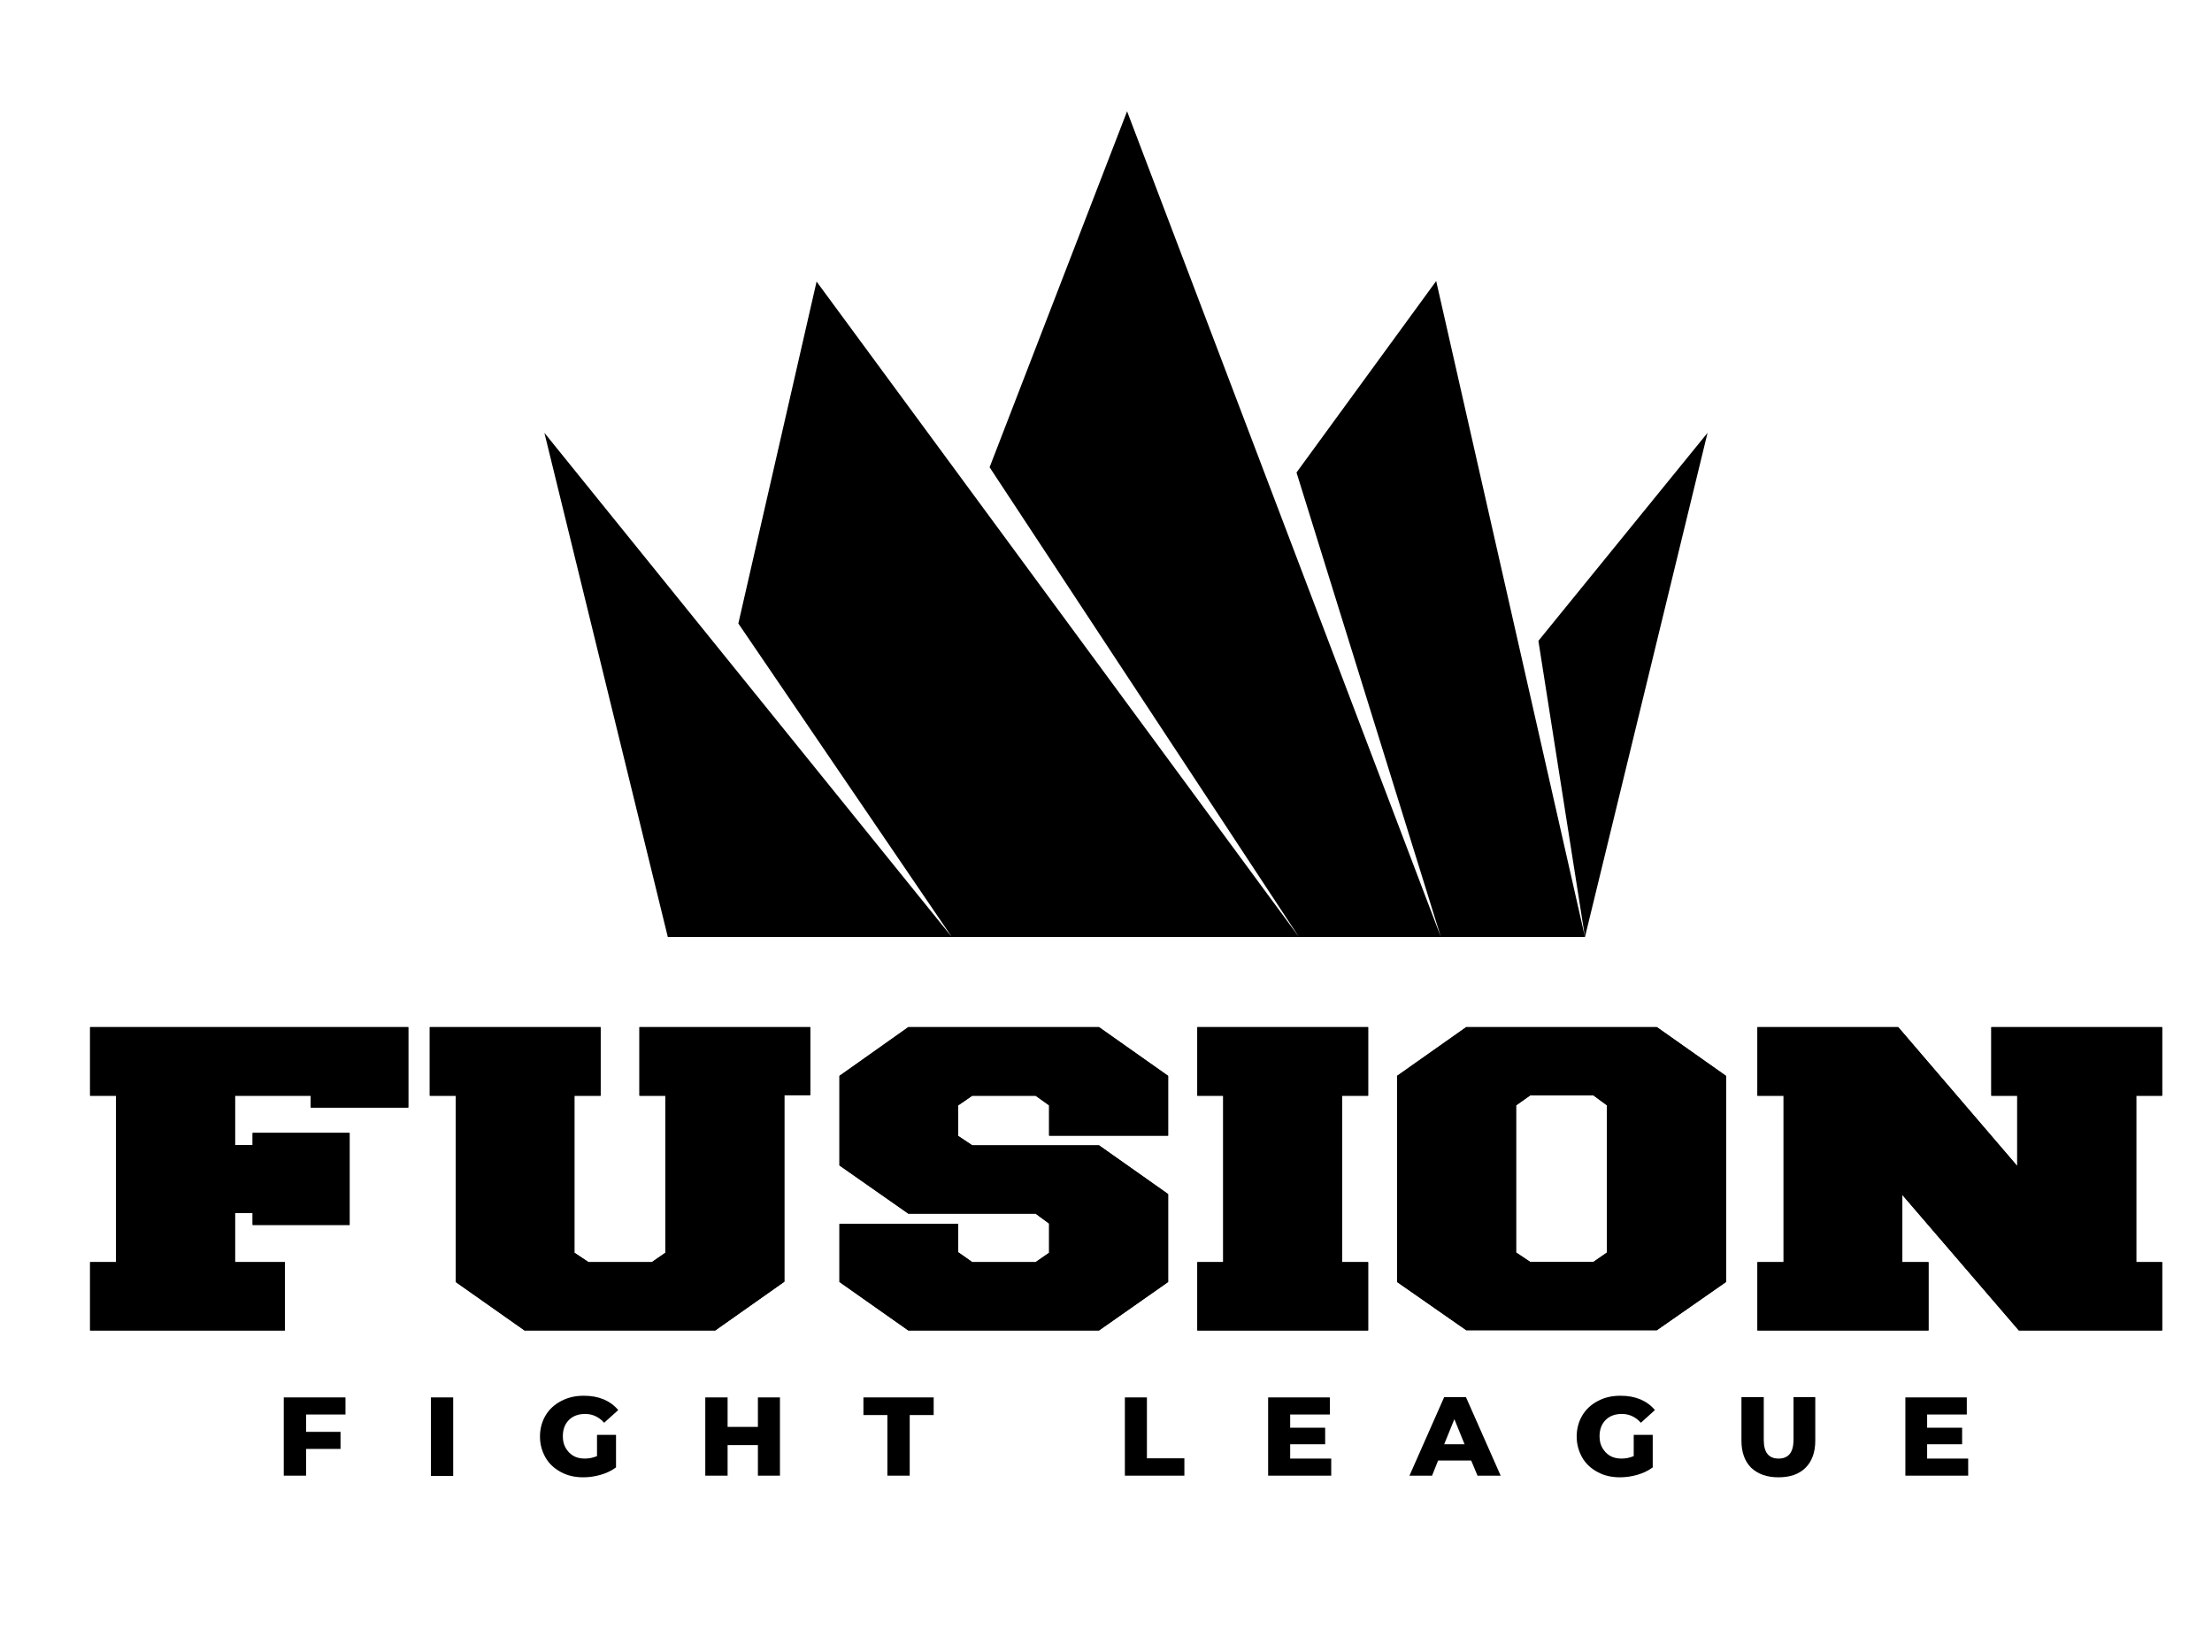 <?xml version="1.0" encoding="utf-8"?>
<!-- Generator: Adobe Illustrator 28.0.0, SVG Export Plug-In . SVG Version: 6.00 Build 0)  -->
<svg version="1.1" id="Layer_1" xmlns="http://www.w3.org/2000/svg" xmlns:xlink="http://www.w3.org/1999/xlink" x="0px" y="0px"
	 viewBox="0 0 802.9 599.5" style="enable-background:new 0 0 802.9 599.5;" xml:space="preserve">
<style type="text/css">
	.st0{fill:#070909;}
	.st1{fill-rule:evenodd;clip-rule:evenodd;}
</style>
<g>
	<polygon class="st0" points="91.7,440.3 85.3,440.3 85.3,458.1 103.4,458.1 103.4,482.9 32.7,482.9 32.7,458.1 42.1,458.1 
		42.1,397.7 32.7,397.7 32.7,372.8 148.2,372.8 148.2,402 112.8,402 112.8,397.7 85.3,397.7 85.3,415.6 91.7,415.6 91.7,411.2 
		126.9,411.2 126.9,444.6 91.7,444.6 	"/>
	<polygon class="st0" points="284.7,465.2 259.6,482.9 190.4,482.9 165.4,465.3 165.4,397.7 156,397.7 156,372.8 218,372.8 
		218,397.7 208.5,397.7 208.5,454.7 213.6,458.1 236.6,458.1 241.5,454.7 241.5,397.7 232.1,397.7 232.1,372.8 294.1,372.8 
		294.1,397.5 284.7,397.5 	"/>
	<polygon class="st0" points="375.9,440.5 329.7,440.5 304.7,423 304.7,390.5 329.7,372.8 398.9,372.8 424,390.5 424,412.2 
		380.8,412.2 380.8,401.2 375.9,397.7 352.9,397.7 347.8,401.2 347.8,412.3 352.9,415.7 398.9,415.7 424,433.4 424,465.3 
		398.9,482.9 329.7,482.9 304.7,465.3 304.7,444.2 347.8,444.2 347.8,454.5 352.9,458.1 375.9,458.1 380.8,454.7 380.8,444.1 	"/>
	<polygon class="st0" points="496.6,482.9 434.6,482.9 434.6,458.1 444,458.1 444,397.7 434.6,397.7 434.6,372.8 496.6,372.8 
		496.6,397.7 487.1,397.7 487.1,458.1 496.6,458.1 	"/>
	<path class="st0" d="M583.3,401.2l-4.9-3.6h-23l-5.1,3.6v53.4l5.1,3.4h23l4.9-3.4V401.2z M507.1,390.5l25.1-17.7h69.2l25.1,17.7
		v74.8l-25.1,17.5h-69.2l-25.1-17.5V390.5z"/>
	<polygon class="st0" points="732.8,482.9 690.5,433.7 690.5,458.1 700,458.1 700,482.9 637.9,482.9 637.9,458.1 647.4,458.1 
		647.4,397.7 637.9,397.7 637.9,372.8 689,372.8 732.2,423.2 732.2,397.7 722.8,397.7 722.8,372.8 784.8,372.8 784.8,397.7 
		775.4,397.7 775.4,458.1 784.8,458.1 784.8,482.9 	"/>
	<polygon points="91.7,440.3 85.3,440.3 85.3,458.1 103.4,458.1 103.4,482.9 32.7,482.9 32.7,458.1 42.1,458.1 42.1,397.7 
		32.7,397.7 32.7,372.8 148.2,372.8 148.2,402 112.8,402 112.8,397.7 85.3,397.7 85.3,415.6 91.7,415.6 91.7,411.2 126.9,411.2 
		126.9,444.6 91.7,444.6 	"/>
	<polygon points="284.7,465.2 259.6,482.9 190.4,482.9 165.4,465.3 165.4,397.7 156,397.7 156,372.8 218,372.8 218,397.7 
		208.5,397.7 208.5,454.7 213.6,458.1 236.6,458.1 241.5,454.7 241.5,397.7 232.1,397.7 232.1,372.8 294.1,372.8 294.1,397.5 
		284.7,397.5 	"/>
	<polygon points="375.9,440.5 329.7,440.5 304.7,423 304.7,390.5 329.7,372.8 398.9,372.8 424,390.5 424,412.2 380.8,412.2 
		380.8,401.2 375.9,397.7 352.9,397.7 347.8,401.2 347.8,412.3 352.9,415.7 398.9,415.7 424,433.4 424,465.3 398.9,482.9 
		329.7,482.9 304.7,465.3 304.7,444.2 347.8,444.2 347.8,454.5 352.9,458.1 375.9,458.1 380.8,454.7 380.8,444.1 	"/>
	<polygon points="496.6,482.9 434.6,482.9 434.6,458.1 444,458.1 444,397.7 434.6,397.7 434.6,372.8 496.6,372.8 496.6,397.7 
		487.1,397.7 487.1,458.1 496.6,458.1 	"/>
	<path d="M583.3,401.2l-4.9-3.6h-23l-5.1,3.6v53.4l5.1,3.4h23l4.9-3.4V401.2z M507.1,390.5l25.1-17.7h69.2l25.1,17.7v74.8
		l-25.1,17.5h-69.2l-25.1-17.5V390.5z"/>
	<polygon points="732.8,482.9 690.5,433.7 690.5,458.1 700,458.1 700,482.9 637.9,482.9 637.9,458.1 647.4,458.1 647.4,397.7 
		637.9,397.7 637.9,372.8 689,372.8 732.2,423.2 732.2,397.7 722.8,397.7 722.8,372.8 784.8,372.8 784.8,397.7 775.4,397.7 
		775.4,458.1 784.8,458.1 784.8,482.9 	"/>
	<polygon points="111.1,513.4 111.1,519.7 123.6,519.7 123.6,525.9 111.1,525.9 111.1,535.6 103,535.6 103,507.2 125.4,507.2 
		125.4,513.4 	"/>
	<rect x="156.4" y="507.2" width="8.1" height="28.5"/>
	<path d="M216.5,520.8h7.1v11.8c-1.6,1.2-3.5,2.1-5.6,2.7c-2.1,0.6-4.2,0.9-6.3,0.9c-3,0-5.7-0.6-8.1-1.9c-2.4-1.3-4.3-3-5.6-5.3
		s-2-4.8-2-7.6s0.7-5.4,2-7.6s3.2-4,5.7-5.3s5.1-1.9,8.2-1.9c2.7,0,5,0.4,7.2,1.3c2.1,0.9,3.9,2.2,5.3,3.9l-5.1,4.6
		c-1.9-2.1-4.2-3.2-6.9-3.2c-2.4,0-4.4,0.7-5.9,2.2c-1.5,1.5-2.2,3.5-2.2,5.9c0,1.6,0.3,3,1,4.2c0.7,1.2,1.6,2.2,2.8,2.9
		c1.2,0.7,2.6,1,4.2,1c1.5,0,3-0.3,4.4-0.9V520.8z"/>
	<polygon points="283.1,507.2 283.1,535.6 275.1,535.6 275.1,524.5 264.1,524.5 264.1,535.6 256,535.6 256,507.2 264.1,507.2 
		264.1,517.9 275.1,517.9 275.1,507.2 	"/>
	<polygon points="322.1,513.6 313.4,513.6 313.4,507.2 338.9,507.2 338.9,513.6 330.2,513.6 330.2,535.6 322.1,535.6 	"/>
	<polygon points="408.3,507.2 416.3,507.2 416.3,529.3 429.9,529.3 429.9,535.6 408.3,535.6 	"/>
	<polygon points="483.2,529.4 483.2,535.6 460.3,535.6 460.3,507.2 482.7,507.2 482.7,513.4 468.3,513.4 468.3,518.2 481,518.2 
		481,524.2 468.3,524.2 468.3,529.4 	"/>
	<path d="M531.6,524.2l-3.7-9.1l-3.7,9.1H531.6z M534,530.1h-12l-2.2,5.5h-8.2l12.6-28.5h7.9l12.6,28.5h-8.4L534,530.1z"/>
	<path d="M592.8,520.8h7.1v11.8c-1.6,1.2-3.5,2.1-5.6,2.7c-2.1,0.6-4.2,0.9-6.3,0.9c-3,0-5.7-0.6-8.1-1.9c-2.4-1.3-4.3-3-5.6-5.3
		s-2-4.8-2-7.6s0.7-5.4,2-7.6s3.2-4,5.7-5.3c2.4-1.3,5.1-1.9,8.2-1.9c2.7,0,5,0.4,7.2,1.3c2.1,0.9,3.9,2.2,5.3,3.9l-5.1,4.6
		c-1.9-2.1-4.2-3.2-6.9-3.2c-2.4,0-4.4,0.7-5.9,2.2c-1.5,1.5-2.2,3.5-2.2,5.9c0,1.6,0.3,3,1,4.2c0.7,1.2,1.6,2.2,2.8,2.9
		c1.2,0.7,2.6,1,4.2,1c1.5,0,3-0.3,4.4-0.9V520.8z"/>
	<path d="M645.5,536.2c-4.2,0-7.5-1.2-9.9-3.5c-2.3-2.3-3.5-5.6-3.5-9.8v-15.8h8.1v15.5c0,4.6,1.8,6.8,5.4,6.8
		c3.6,0,5.4-2.3,5.4-6.8v-15.5h7.9v15.8c0,4.2-1.2,7.5-3.5,9.8C653,535.1,649.7,536.2,645.5,536.2z"/>
	<polygon points="714.4,529.4 714.4,535.6 691.6,535.6 691.6,507.2 713.9,507.2 713.9,513.4 699.5,513.4 699.5,518.2 712.2,518.2 
		712.2,524.2 699.5,524.2 699.5,529.4 	"/>
	<polygon class="st1" points="242.4,340.1 575.3,340.1 619.8,157.1 558.4,232.6 575.3,340.1 521.3,102 470.6,171.5 523,340.1 
		409.1,40.4 359.2,169.6 471.5,340.1 296.4,102.2 268,226.3 345.5,340.1 197.6,157.1 	"/>
</g>
</svg>
